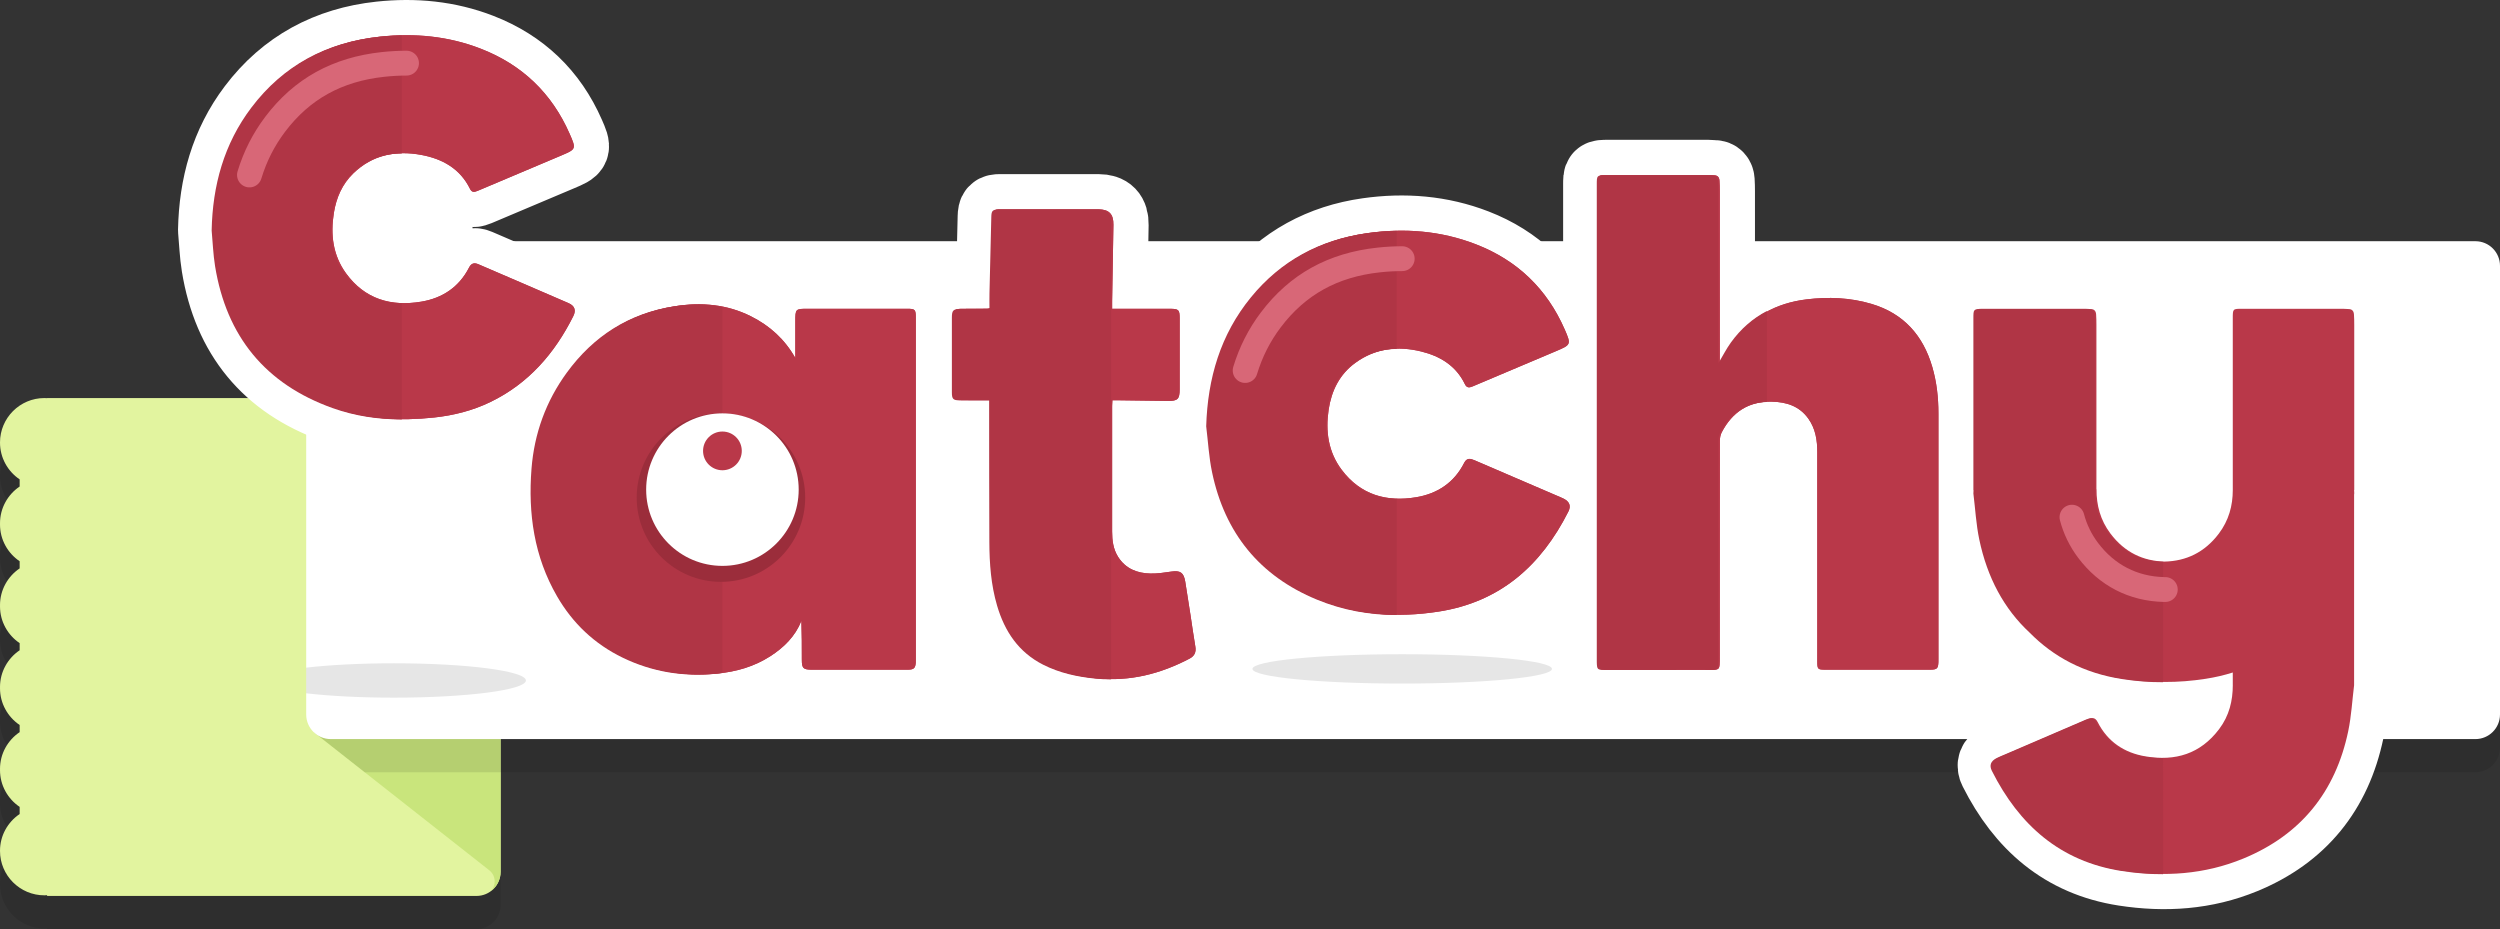 <?xml version="1.0" encoding="utf-8"?>
<!-- Generator: Adobe Illustrator 15.0.0, SVG Export Plug-In . SVG Version: 6.00 Build 0)  -->
<!DOCTYPE svg PUBLIC "-//W3C//DTD SVG 1.1//EN" "http://www.w3.org/Graphics/SVG/1.1/DTD/svg11.dtd">
<svg version="1.1" id="Layer_1" xmlns="http://www.w3.org/2000/svg" xmlns:xlink="http://www.w3.org/1999/xlink" x="0px" y="0px"
	 width="489.605px" height="181.954px" viewBox="0 0 489.605 181.954" enable-background="new 0 0 489.605 181.954"
	 xml:space="preserve">
<rect x="0" y="0" width="489.605" height="181.954" fill="#333333" stroke="none"/>
<path opacity="0.1" d="M9.226,84.446v0.026c-0.172-0.013-0.345-0.026-0.52-0.026C3.898,84.446,0,88.345,0,93.152
	c0,3.008,1.529,5.655,3.849,7.219v1.398C1.529,103.334,0,105.98,0,108.988c0,0.034,0.006,0.066,0.006,0.1S0,109.153,0,109.188
	c0,3.008,1.529,5.655,3.849,7.219v1.398C1.529,119.368,0,122.016,0,125.023c0,0.034,0.006,0.066,0.006,0.099
	c0,0.034-0.006,0.066-0.006,0.1c0,3.009,1.529,5.656,3.849,7.22v1.398C1.529,135.403,0,138.051,0,141.059
	c0,0.034,0.006,0.066,0.006,0.099c0,0.034-0.006,0.066-0.006,0.1c0,3.009,1.529,5.655,3.849,7.22v1.398
	C1.529,151.438,0,154.086,0,157.094c0,0.034,0.006,0.065,0.006,0.099c0,0.034-0.006,0.066-0.006,0.1c0,3.009,1.529,5.655,3.849,7.22
	v1.397C1.529,167.474,0,170.12,0,173.129c0,4.808,3.898,8.706,8.706,8.706c0.175,0,0.348-0.014,0.52-0.026v0.145H93.31
	c2.615,0,4.734-2.119,4.734-4.733V89.424c0-2.749-2.228-4.978-4.977-4.978H9.226z"/>
<path fill="#E2F49F" d="M9.226,77.956v0.026c-0.172-0.013-0.345-0.026-0.52-0.026C3.898,77.956,0,81.854,0,86.662
	c0,3.008,1.529,5.655,3.849,7.219v1.398C1.529,96.843,0,99.49,0,102.498c0,0.034,0.006,0.065,0.006,0.099
	c0,0.034-0.006,0.066-0.006,0.101c0,3.008,1.529,5.654,3.849,7.219v1.397C1.529,112.878,0,115.525,0,118.533
	c0,0.034,0.006,0.065,0.006,0.099c0,0.034-0.006,0.066-0.006,0.1c0,3.009,1.529,5.655,3.849,7.22v1.397
	C1.529,128.913,0,131.56,0,134.568c0,0.033,0.006,0.065,0.006,0.099c0,0.034-0.006,0.066-0.006,0.099
	c0,3.01,1.529,5.656,3.849,7.221v1.397C1.529,144.948,0,147.595,0,150.603c0,0.034,0.006,0.066,0.006,0.1
	c0,0.034-0.006,0.065-0.006,0.099c0,3.009,1.529,5.656,3.849,7.22v1.398C1.529,160.983,0,163.63,0,166.638
	c0,4.809,3.898,8.706,8.706,8.706c0.175,0,0.348-0.013,0.52-0.025v0.145H93.31c2.615,0,4.734-2.12,4.734-4.734V82.933
	c0-2.749-2.228-4.977-4.977-4.977H9.226z"/>
<path fill="#C9E57C" d="M93.067,77.956H61.563v65.528l34.353,27.027c1.275,1.119,1.2,2.872,0.279,3.964
	c1.123-0.864,1.849-2.22,1.849-3.747V82.933C98.044,80.184,95.816,77.956,93.067,77.956"/>
<path opacity="0.1" d="M484.787,53.729H98.044v97.507h386.742c2.661,0,4.818-2.157,4.818-4.819V58.548
	C489.605,55.886,487.448,53.729,484.787,53.729"/>
<path opacity="0.1" d="M98.044,151.236V85.367c0-2.749-2.228-4.977-4.977-4.977H61.563v63.094l9.853,7.752H98.044z"/>
<path fill="#FFFFFF" d="M484.787,144.745H64.785c-2.661,0-4.818-2.156-4.818-4.818V52.058c0-2.662,2.157-4.819,4.818-4.819h420.002
	c2.661,0,4.818,2.157,4.818,4.819v87.869C489.605,142.589,487.448,144.745,484.787,144.745"/>
<path fill="#FFFFFF" d="M177.645,60.472c-6.451-0.002-12.903,0-19.355,0c-2.532,0-2.532,0-2.532,2.525c0,2.372,0,4.744,0,7.115
	c-2.089-3.698-5.021-6.327-8.696-8.168c-4.717-2.364-9.7-2.781-14.845-1.977c-8.798,1.376-15.709,5.842-20.909,12.964
	c-4.083,5.591-6.372,11.901-6.914,18.815c-0.689,8.792,0.511,17.217,4.995,24.974c3.066,5.303,7.335,9.351,12.853,12.029
	c5.766,2.798,11.88,3.77,18.23,3.163c3.697-0.354,7.224-1.357,10.386-3.397c2.67-1.722,4.87-3.87,6.086-6.921
	c0.086,2.555,0.085,5.078,0.086,7.6c0.002,1.692,0.27,1.956,1.997,1.956c4.562,0.002,9.124,0.001,13.686,0.001
	c1.727,0,3.454,0.009,5.181-0.004c1.07-0.007,1.387-0.322,1.449-1.388c0.015-0.26,0.009-0.522,0.009-0.782
	c0-22.255,0-44.511,0-66.766C179.352,60.605,179.225,60.473,177.645,60.472 M144.83,110.48c-8.333,1.877-16.903-3.714-17.339-13.136
	c-0.181-3.919,0.577-7.601,3.039-10.745c2.881-3.678,6.819-5.182,11.396-5.118c8.203,0.115,13.746,6.017,13.787,14.62
	C155.748,103.397,151.618,108.952,144.83,110.48 M111.334,59.362c-5.875-2.555-11.767-5.071-17.649-7.611
	c-0.842-0.364-1.399-0.181-1.828,0.656c-1.958,3.823-5.206,5.972-9.331,6.669c-5.937,1.002-11.088-0.497-14.76-5.547
	c-2.575-3.543-3.06-7.605-2.38-11.838c0.475-2.963,1.629-5.634,3.816-7.745c3.758-3.629,8.335-4.528,13.298-3.608
	c4.135,0.765,7.597,2.676,9.551,6.653c0.377,0.767,0.894,0.636,1.54,0.361c5.417-2.303,10.845-4.58,16.266-6.872
	c2.98-1.261,3.014-1.284,1.707-4.267c-3.493-7.97-9.323-13.54-17.427-16.683C87.786,7.066,81.17,6.453,74.447,7.174
	c-10.245,1.1-18.686,5.601-24.931,13.874c-5.353,7.091-7.584,15.236-7.762,24.048c0.215,2.331,0.294,4.685,0.669,6.99
	c2.235,13.741,9.861,23.09,23.006,27.784c6.341,2.265,12.923,2.614,19.569,1.9c3.838-0.412,7.558-1.349,11.051-3.042
	c7.468-3.619,12.581-9.523,16.232-16.826C112.853,60.757,112.551,59.891,111.334,59.362 M233.14,120.362
	c-0.332-2.154-0.661-4.31-1.017-6.461c-0.297-1.79-0.989-2.225-2.75-1.96c-1.348,0.203-2.718,0.406-4.074,0.378
	c-2.598-0.052-4.854-0.948-6.319-3.251c-0.961-1.509-1.175-3.22-1.175-4.968c-0.002-8.211-0.002-16.422,0.001-24.632
	c0-0.345,0.033-0.69,0.053-1.086c0.307,0,0.531-0.003,0.753,0c3.354,0.047,6.708,0.105,10.062,0.138
	c1.986,0.019,2.354-0.349,2.357-2.316c0.007-4.594,0.002-9.188,0.002-13.782c0-1.769-0.168-1.946-1.944-1.949
	c-3.356-0.007-6.712-0.002-10.068-0.002c-0.376-0.001-0.752,0-1.215,0c0-0.609-0.007-1.06,0.001-1.51
	c0.084-4.981,0.184-9.962,0.251-14.943c0.029-2.095-0.856-3.018-2.931-3.025c-6.419-0.02-12.838-0.012-19.256-0.004
	c-1.187,0.002-1.401,0.233-1.431,1.445c-0.123,4.98-0.245,9.96-0.358,14.94c-0.023,0.999-0.003,1.999-0.003,2.95
	c-0.286,0.079-0.379,0.127-0.472,0.127c-1.727,0.01-3.453,0.013-5.18,0.02c-1.456,0.005-1.705,0.232-1.708,1.697
	c-0.011,4.887-0.01,9.775,0,14.662c0.003,1.287,0.259,1.522,1.567,1.528c1.856,0.008,3.712,0.002,5.729,0.002
	c0,0.466-0.001,0.816,0,1.167c0.011,8.862,0.002,17.725,0.041,26.587c0.019,4.207,0.32,8.389,1.522,12.462
	c1.492,5.056,4.214,9.126,9.041,11.565c3.185,1.609,6.589,2.342,10.118,2.704c6.509,0.67,12.525-0.868,18.241-3.868
	c0.943-0.495,1.315-1.25,1.125-2.344C233.743,124.551,233.461,122.453,233.14,120.362 M366.472,59.503
	c-4.16-1.229-8.404-1.392-12.674-0.873c-6.015,0.731-10.938,3.445-14.513,8.399c-0.9,1.248-1.599,2.641-2.478,4.114v-1.162
	c0-10.851,0.001-21.701-0.003-32.552c0-0.684-0.01-1.369-0.056-2.051c-0.041-0.626-0.338-1.041-1.037-1.049
	c-0.356-0.003-0.714-0.054-1.07-0.054c-6.582-0.004-13.164-0.003-19.746-0.002c-1.876,0-1.877,0.002-1.877,1.857
	c0,30.955,0,61.911,0,92.866c0,0.228-0.006,0.457,0.002,0.684c0.042,1.384,0.127,1.469,1.54,1.47
	c6.517,0.002,13.033,0.011,19.551-0.004c2.781-0.006,2.69,0.416,2.692-2.688c0.009-14.044-0.001-28.088,0.02-42.132
	c0.001-0.56,0.114-1.179,0.37-1.667c2.065-3.951,5.274-6.088,9.816-5.992c2.86,0.06,5.39,0.863,7.144,3.324
	c1.411,1.977,1.748,4.236,1.748,6.585c0.002,13.652,0.001,27.306,0.002,40.959c0,1.535,0.076,1.614,1.589,1.615
	c5.963,0.003,11.926,0.001,17.889,0.001c0.912,0,1.825,0.008,2.737-0.002c1.23-0.012,1.46-0.244,1.504-1.495
	c0.007-0.194,0.003-0.391,0.003-0.586c0.001-16.031,0-32.062,0.001-48.095c0-3.075-0.332-6.109-1.191-9.069
	C376.623,65.675,372.808,61.375,366.472,59.503 M306.25,97.671c-0.52-0.267-1.069-0.476-1.606-0.707
	c-5.288-2.273-10.578-4.543-15.863-6.823c-0.827-0.356-1.521-0.503-2.034,0.511c-1.956,3.871-5.237,6.031-9.396,6.729
	c-5.815,0.975-10.893-0.472-14.574-5.352c-2.643-3.503-3.203-7.56-2.571-11.795c0.552-3.705,2.125-6.904,5.22-9.166
	c3.926-2.87,8.338-3.362,12.93-2.228c3.693,0.913,6.796,2.79,8.531,6.392c0.357,0.74,0.836,0.733,1.517,0.444
	c5.444-2.319,10.901-4.609,16.353-6.915c2.91-1.231,2.961-1.301,1.692-4.209c-3.48-7.977-9.297-13.569-17.4-16.709
	c-6.861-2.658-13.997-3.214-21.235-2.187c-9.067,1.286-16.668,5.376-22.498,12.491c-6.007,7.331-8.506,15.907-8.789,25.299
	c0.37,2.998,0.532,6.04,1.148,8.986c2.484,11.877,9.277,20.316,20.554,24.958c7.576,3.119,15.47,3.632,23.502,2.387
	c12.061-1.868,20.093-9.01,25.432-19.609C307.712,99.074,307.37,98.244,306.25,97.671 M461.17,95.946h0.03
	c0-24.323,0-28.32-0.001-32.319c0-0.684-0.01-1.369-0.056-2.051c-0.041-0.626-0.339-1.041-1.037-1.048
	c-0.357-0.004-0.714-0.055-1.071-0.055c-6.582-0.003-13.164-0.003-19.746-0.002c-1.876,0-1.877,0.002-1.877,1.857v33.674
	c-0.004,3.035-0.784,5.92-2.729,8.497c-2.807,3.72-6.448,5.386-10.613,5.482c-4.164-0.097-7.806-1.763-10.613-5.482
	c-1.985-2.631-2.759-5.583-2.729-8.688h-0.023c0-24.2,0-28.193-0.001-32.184c0-0.684-0.01-1.369-0.056-2.051
	c-0.041-0.626-0.338-1.041-1.037-1.048c-0.357-0.004-0.714-0.055-1.071-0.055c-6.582-0.003-13.164-0.003-19.746-0.002
	c-1.876,0-1.877,0.002-1.877,1.857v33.619h0.03c-0.011,0.22-0.023,0.438-0.03,0.659c0.371,2.997,0.533,6.039,1.149,8.985
	c1.562,7.476,4.836,13.589,9.857,18.251c4.694,4.762,10.611,7.938,18.072,9.095c2.706,0.419,5.395,0.633,8.063,0.621
	c2.668,0.012,5.356-0.202,8.062-0.621c1.858-0.288,3.619-0.702,5.291-1.233v2.432h0.007c-0.002,3.089-0.691,6.025-2.672,8.65
	c-3.682,4.879-8.588,6.325-14.402,5.351c-4.159-0.697-7.44-2.857-9.396-6.728c-0.512-1.015-1.207-0.868-2.033-0.512
	c-5.285,2.281-10.576,4.55-15.864,6.824c-0.536,0.231-1.087,0.44-1.606,0.706c-1.118,0.573-1.462,1.403-0.91,2.498
	c5.338,10.599,13.371,17.741,25.432,19.61c8.032,1.244,15.927,0.731,23.502-2.388c11.277-4.643,18.069-13.082,20.554-24.959
	c0.616-2.945,0.777-5.987,1.148-8.984c-0.001-0.023-0.002-0.046-0.003-0.069h0.003V96.862c0.01-0.086,0.02-0.172,0.03-0.257
	c-0.007-0.217-0.02-0.432-0.03-0.647V95.946z"/>
<path fill="none" stroke="#FFFFFF" stroke-width="13.782" stroke-linecap="round" stroke-linejoin="round" stroke-miterlimit="10" d="
	M177.645,60.472c-6.451-0.002-12.903,0-19.355,0c-2.532,0-2.532,0-2.532,2.525c0,2.372,0,4.744,0,7.115
	c-2.089-3.698-5.021-6.327-8.696-8.168c-4.717-2.364-9.7-2.781-14.845-1.977c-8.798,1.376-15.709,5.842-20.909,12.964
	c-4.083,5.591-6.372,11.901-6.914,18.815c-0.689,8.792,0.511,17.217,4.995,24.974c3.066,5.303,7.335,9.351,12.853,12.029
	c5.766,2.798,11.88,3.77,18.23,3.163c3.697-0.354,7.224-1.357,10.386-3.397c2.67-1.722,4.87-3.87,6.086-6.921
	c0.086,2.555,0.085,5.078,0.086,7.6c0.002,1.692,0.27,1.956,1.997,1.956c4.562,0.002,9.124,0.001,13.686,0.001
	c1.727,0,3.454,0.009,5.181-0.004c1.07-0.007,1.387-0.322,1.449-1.388c0.015-0.26,0.009-0.522,0.009-0.782
	c0-22.255,0-44.511,0-66.766C179.352,60.605,179.225,60.473,177.645,60.472z M144.83,110.48
	c-8.333,1.877-16.903-3.714-17.339-13.136c-0.181-3.919,0.577-7.601,3.039-10.745c2.881-3.678,6.819-5.182,11.396-5.118
	c8.203,0.115,13.746,6.017,13.787,14.62C155.748,103.397,151.618,108.952,144.83,110.48z M111.334,59.362
	c-5.875-2.555-11.767-5.071-17.649-7.611c-0.842-0.364-1.399-0.181-1.828,0.656c-1.958,3.823-5.206,5.972-9.331,6.669
	c-5.937,1.002-11.088-0.497-14.76-5.547c-2.575-3.543-3.06-7.605-2.38-11.838c0.475-2.963,1.629-5.634,3.816-7.745
	c3.758-3.629,8.335-4.528,13.298-3.608c4.135,0.765,7.597,2.676,9.551,6.653c0.377,0.767,0.894,0.636,1.54,0.361
	c5.417-2.303,10.845-4.58,16.266-6.872c2.98-1.261,3.014-1.284,1.707-4.267c-3.493-7.97-9.323-13.54-17.427-16.683
	C87.786,7.066,81.17,6.453,74.447,7.174c-10.245,1.1-18.686,5.601-24.931,13.874c-5.353,7.091-7.584,15.236-7.762,24.048
	c0.215,2.331,0.294,4.685,0.669,6.99c2.235,13.741,9.861,23.09,23.006,27.784c6.341,2.265,12.923,2.614,19.569,1.9
	c3.838-0.412,7.558-1.349,11.051-3.042c7.468-3.619,12.581-9.523,16.232-16.826C112.853,60.757,112.551,59.891,111.334,59.362z
	 M233.14,120.362c-0.332-2.154-0.661-4.31-1.017-6.461c-0.297-1.79-0.989-2.225-2.75-1.96c-1.348,0.203-2.718,0.406-4.074,0.378
	c-2.598-0.052-4.854-0.948-6.319-3.251c-0.961-1.509-1.175-3.22-1.175-4.968c-0.002-8.211-0.002-16.422,0.001-24.632
	c0-0.345,0.033-0.69,0.053-1.086c0.307,0,0.531-0.003,0.753,0c3.354,0.047,6.708,0.105,10.062,0.138
	c1.986,0.019,2.354-0.349,2.357-2.316c0.007-4.594,0.002-9.188,0.002-13.782c0-1.769-0.168-1.946-1.944-1.949
	c-3.356-0.007-6.712-0.002-10.068-0.002c-0.376-0.001-0.752,0-1.215,0c0-0.609-0.007-1.06,0.001-1.51
	c0.084-4.981,0.184-9.962,0.251-14.943c0.029-2.095-0.856-3.018-2.931-3.025c-6.419-0.02-12.838-0.012-19.256-0.004
	c-1.187,0.002-1.401,0.233-1.431,1.445c-0.123,4.98-0.245,9.96-0.358,14.94c-0.023,0.999-0.003,1.999-0.003,2.95
	c-0.286,0.079-0.379,0.127-0.472,0.127c-1.727,0.01-3.453,0.013-5.18,0.02c-1.456,0.005-1.705,0.232-1.708,1.697
	c-0.011,4.887-0.01,9.775,0,14.662c0.003,1.287,0.259,1.522,1.567,1.528c1.856,0.008,3.712,0.002,5.729,0.002
	c0,0.466-0.001,0.816,0,1.167c0.011,8.862,0.002,17.725,0.041,26.587c0.019,4.207,0.32,8.389,1.522,12.462
	c1.492,5.056,4.214,9.126,9.041,11.565c3.185,1.609,6.589,2.342,10.118,2.704c6.509,0.67,12.525-0.868,18.241-3.868
	c0.943-0.495,1.315-1.25,1.125-2.344C233.743,124.551,233.461,122.453,233.14,120.362z M366.472,59.503
	c-4.16-1.229-8.404-1.392-12.674-0.873c-6.015,0.731-10.938,3.445-14.513,8.399c-0.9,1.248-1.599,2.641-2.478,4.114v-1.162
	c0-10.851,0.001-21.701-0.003-32.552c0-0.684-0.01-1.369-0.056-2.051c-0.041-0.626-0.338-1.041-1.037-1.049
	c-0.356-0.003-0.714-0.054-1.07-0.054c-6.582-0.004-13.164-0.003-19.746-0.002c-1.876,0-1.877,0.002-1.877,1.857
	c0,30.955,0,61.911,0,92.866c0,0.228-0.006,0.457,0.002,0.684c0.042,1.384,0.127,1.469,1.54,1.47
	c6.517,0.002,13.033,0.011,19.551-0.004c2.781-0.006,2.69,0.416,2.692-2.688c0.009-14.044-0.001-28.088,0.02-42.132
	c0.001-0.56,0.114-1.179,0.37-1.667c2.065-3.951,5.274-6.088,9.816-5.992c2.86,0.06,5.39,0.863,7.144,3.324
	c1.411,1.977,1.748,4.236,1.748,6.585c0.002,13.652,0.001,27.306,0.002,40.959c0,1.535,0.076,1.614,1.589,1.615
	c5.963,0.003,11.926,0.001,17.889,0.001c0.912,0,1.825,0.008,2.737-0.002c1.23-0.012,1.46-0.244,1.504-1.495
	c0.007-0.194,0.003-0.391,0.003-0.586c0.001-16.031,0-32.062,0.001-48.095c0-3.075-0.332-6.109-1.191-9.069
	C376.623,65.675,372.808,61.375,366.472,59.503z M306.25,97.671c-0.52-0.267-1.069-0.476-1.606-0.707
	c-5.288-2.273-10.578-4.543-15.863-6.823c-0.827-0.356-1.521-0.503-2.034,0.511c-1.956,3.871-5.237,6.031-9.396,6.729
	c-5.815,0.975-10.893-0.472-14.574-5.352c-2.643-3.503-3.203-7.56-2.571-11.795c0.552-3.705,2.125-6.904,5.22-9.166
	c3.926-2.87,8.338-3.362,12.93-2.228c3.693,0.913,6.796,2.79,8.531,6.392c0.357,0.74,0.836,0.733,1.517,0.444
	c5.444-2.319,10.901-4.609,16.353-6.915c2.91-1.231,2.961-1.301,1.692-4.209c-3.48-7.977-9.297-13.569-17.4-16.709
	c-6.861-2.658-13.997-3.214-21.235-2.187c-9.067,1.286-16.668,5.376-22.498,12.491c-6.007,7.331-8.506,15.907-8.789,25.299
	c0.37,2.998,0.532,6.04,1.148,8.986c2.484,11.877,9.277,20.316,20.554,24.958c7.576,3.119,15.47,3.632,23.502,2.387
	c12.061-1.868,20.093-9.01,25.432-19.609C307.712,99.074,307.37,98.244,306.25,97.671z M461.17,95.946h0.03
	c0-24.323,0-28.32-0.001-32.319c0-0.684-0.01-1.369-0.056-2.051c-0.041-0.626-0.339-1.041-1.037-1.048
	c-0.357-0.004-0.714-0.055-1.071-0.055c-6.582-0.003-13.164-0.003-19.746-0.002c-1.876,0-1.877,0.002-1.877,1.857v33.674
	c-0.004,3.035-0.784,5.92-2.729,8.497c-2.807,3.72-6.448,5.386-10.613,5.482c-4.164-0.097-7.806-1.763-10.613-5.482
	c-1.985-2.631-2.759-5.583-2.729-8.688h-0.023c0-24.2,0-28.193-0.001-32.184c0-0.684-0.01-1.369-0.056-2.051
	c-0.041-0.626-0.338-1.041-1.037-1.048c-0.357-0.004-0.714-0.055-1.071-0.055c-6.582-0.003-13.164-0.003-19.746-0.002
	c-1.876,0-1.877,0.002-1.877,1.857v33.619h0.03c-0.011,0.22-0.023,0.438-0.03,0.659c0.371,2.997,0.533,6.039,1.149,8.985
	c1.562,7.476,4.836,13.589,9.857,18.251c4.694,4.762,10.611,7.938,18.072,9.095c2.706,0.419,5.395,0.633,8.063,0.621
	c2.668,0.012,5.356-0.202,8.062-0.621c1.858-0.288,3.619-0.702,5.291-1.233v2.432h0.007c-0.002,3.089-0.691,6.025-2.672,8.65
	c-3.682,4.879-8.588,6.325-14.402,5.351c-4.159-0.697-7.44-2.857-9.396-6.728c-0.512-1.015-1.207-0.868-2.033-0.512
	c-5.285,2.281-10.576,4.55-15.864,6.824c-0.536,0.231-1.087,0.44-1.606,0.706c-1.118,0.573-1.462,1.403-0.91,2.498
	c5.338,10.599,13.371,17.741,25.432,19.61c8.032,1.244,15.927,0.731,23.502-2.388c11.277-4.643,18.069-13.082,20.554-24.959
	c0.616-2.945,0.777-5.987,1.148-8.984c-0.001-0.023-0.002-0.046-0.003-0.069h0.003V96.862c0.01-0.086,0.02-0.172,0.03-0.257
	c-0.007-0.217-0.02-0.432-0.03-0.647V95.946z"/>
<path fill="#B93849" d="M41.753,45.096c0.178-8.811,2.409-16.957,7.762-24.048c6.246-8.273,14.686-12.774,24.932-13.874
	c6.724-0.721,13.339-0.108,19.69,2.356c8.105,3.143,13.934,8.713,17.427,16.683c1.308,2.983,1.274,3.006-1.707,4.267
	c-5.421,2.292-10.849,4.569-16.266,6.873c-0.646,0.274-1.162,0.405-1.539-0.362c-1.955-3.977-5.416-5.887-9.551-6.653
	c-4.964-0.92-9.54-0.021-13.299,3.608c-2.187,2.111-3.34,4.783-3.816,7.745c-0.679,4.233-0.195,8.295,2.381,11.838
	c3.671,5.05,8.822,6.55,14.759,5.547c4.125-0.697,7.373-2.846,9.332-6.669c0.428-0.837,0.986-1.02,1.827-0.656
	c5.882,2.54,11.775,5.056,17.65,7.612c1.215,0.528,1.518,1.395,0.945,2.54c-3.651,7.303-8.764,13.207-16.232,16.826
	c-3.493,1.693-7.212,2.63-11.051,3.042c-6.645,0.714-13.227,0.364-19.568-1.901c-13.145-4.693-20.772-14.042-23.006-27.784
	C42.048,49.781,41.969,47.427,41.753,45.096"/>
<path fill="#B93849" d="M41.753,45.096c0.178-8.811,2.409-16.957,7.762-24.048c6.246-8.273,14.686-12.774,24.932-13.874
	c6.724-0.721,13.339-0.108,19.69,2.356c8.105,3.143,13.934,8.713,17.427,16.683c1.308,2.983,1.274,3.006-1.707,4.267
	c-5.421,2.292-10.849,4.569-16.266,6.873c-0.646,0.274-1.162,0.405-1.539-0.362c-1.955-3.977-5.416-5.887-9.551-6.653
	c-4.964-0.92-9.54-0.021-13.299,3.608c-2.187,2.111-3.34,4.783-3.816,7.745c-0.679,4.233-0.195,8.295,2.381,11.838
	c3.671,5.05,8.822,6.55,14.759,5.547c4.125-0.697,7.373-2.846,9.332-6.669c0.428-0.837,0.986-1.02,1.827-0.656
	c5.882,2.54,11.775,5.056,17.65,7.612c1.215,0.528,1.518,1.395,0.945,2.54c-3.651,7.303-8.764,13.207-16.232,16.826
	c-3.493,1.693-7.212,2.63-11.051,3.042c-6.645,0.714-13.227,0.364-19.568-1.901c-13.145-4.693-20.772-14.042-23.006-27.784
	C42.048,49.781,41.969,47.427,41.753,45.096"/>
<path opacity="0.1" d="M77.157,129.901c-6.602,0-12.623,0.323-17.19,0.854v5.023c4.567,0.531,10.588,0.854,17.19,0.854
	c14.271,0,25.839-1.507,25.839-3.366C102.996,131.409,91.428,129.901,77.157,129.901"/>
<path fill="#B03545" d="M78.686,59.409c-4.443-0.052-8.301-1.816-11.221-5.833c-2.576-3.543-3.06-7.604-2.381-11.838
	c0.476-2.962,1.629-5.634,3.816-7.745c2.853-2.754,6.179-3.933,9.786-3.94V6.947c-1.507,0.021-3.021,0.111-4.541,0.275
	c-10.245,1.099-18.686,5.6-24.932,13.873c-5.353,7.091-7.584,15.237-7.762,24.048c0.216,2.331,0.295,4.685,0.67,6.99
	c2.234,13.741,9.861,23.09,23.006,27.785c4.422,1.579,8.962,2.225,13.559,2.229V59.409z"/>
<path fill="#B93849" d="M336.808,71.143c0.879-1.473,1.577-2.866,2.478-4.114c3.574-4.954,8.498-7.668,14.513-8.399
	c4.269-0.519,8.513-0.356,12.674,0.873c6.335,1.871,10.15,6.172,11.962,12.401c0.86,2.96,1.191,5.993,1.191,9.068
	c0,16.031,0,32.063,0,48.096c0,0.194,0.004,0.391-0.003,0.586c-0.044,1.25-0.273,1.482-1.504,1.495
	c-0.912,0.008-1.825,0.002-2.737,0.002c-5.963,0-11.926,0.001-17.889-0.002c-1.513,0-1.589-0.079-1.589-1.615
	c-0.001-13.653,0-27.306-0.002-40.96c0-2.347-0.338-4.607-1.748-6.584c-1.755-2.46-4.283-3.264-7.145-3.324
	c-4.541-0.096-7.75,2.041-9.815,5.992c-0.256,0.489-0.37,1.107-0.37,1.667c-0.02,14.044-0.012,28.088-0.02,42.132
	c-0.002,3.104,0.089,2.683-2.692,2.689c-6.517,0.014-13.034,0.006-19.551,0.004c-1.413-0.001-1.498-0.086-1.54-1.471
	c-0.007-0.228-0.002-0.456-0.002-0.684c0-30.956,0-61.911,0-92.867c0-1.854,0-1.856,1.876-1.857
	c6.583-0.001,13.165-0.001,19.747,0.002c0.356,0.001,0.713,0.051,1.07,0.055c0.699,0.007,0.995,0.422,1.037,1.049
	c0.046,0.682,0.057,1.367,0.057,2.051c0.003,10.85,0.002,21.701,0.002,32.552V71.143z"/>
<path fill="#B93849" d="M336.808,71.143c0.879-1.473,1.577-2.866,2.478-4.114c3.574-4.954,8.498-7.668,14.513-8.399
	c4.269-0.519,8.513-0.356,12.674,0.873c6.335,1.871,10.15,6.172,11.962,12.401c0.86,2.96,1.191,5.993,1.191,9.068
	c0,16.031,0,32.063,0,48.096c0,0.194,0.004,0.391-0.003,0.586c-0.044,1.25-0.273,1.482-1.504,1.495
	c-0.912,0.008-1.825,0.002-2.737,0.002c-5.963,0-11.926,0.001-17.889-0.002c-1.513,0-1.589-0.079-1.589-1.615
	c-0.001-13.653,0-27.306-0.002-40.96c0-2.347-0.338-4.607-1.748-6.584c-1.755-2.46-4.283-3.264-7.145-3.324
	c-4.541-0.096-7.75,2.041-9.815,5.992c-0.256,0.489-0.37,1.107-0.37,1.667c-0.02,14.044-0.012,28.088-0.02,42.132
	c-0.002,3.104,0.089,2.683-2.692,2.689c-6.517,0.014-13.034,0.006-19.551,0.004c-1.413-0.001-1.498-0.086-1.54-1.471
	c-0.007-0.228-0.002-0.456-0.002-0.684c0-30.956,0-61.911,0-92.867c0-1.854,0-1.856,1.876-1.857
	c6.583-0.001,13.165-0.001,19.747,0.002c0.356,0.001,0.713,0.051,1.07,0.055c0.699,0.007,0.995,0.422,1.037,1.049
	c0.046,0.682,0.057,1.367,0.057,2.051c0.003,10.85,0.002,21.701,0.002,32.552V71.143z"/>
<path fill="#B03545" d="M346.02,60.92c-2.72,1.412-5.081,3.447-7.036,6.156c-0.9,1.248-1.599,2.641-2.478,4.114v-1.162
	c0-10.851,0.001-21.702-0.003-32.552c0-0.684-0.011-1.369-0.056-2.051c-0.042-0.626-0.338-1.041-1.037-1.049
	c-0.357-0.004-0.714-0.054-1.07-0.054c-6.582-0.004-13.164-0.003-19.747-0.003c-1.876,0.001-1.876,0.003-1.876,1.858
	c0,30.955,0,61.911,0,92.866c0,0.228-0.005,0.456,0.002,0.684c0.042,1.384,0.127,1.469,1.54,1.47
	c6.517,0.002,13.033,0.011,19.551-0.004c2.781-0.006,2.69,0.416,2.691-2.688c0.009-14.044,0-28.088,0.021-42.133
	c0-0.559,0.114-1.178,0.37-1.667c1.959-3.747,4.95-5.858,9.128-5.985V60.92z"/>
<path fill="#B93849" d="M194.014,78.361c-2.017,0-3.873,0.006-5.729-0.002c-1.307-0.006-1.564-0.241-1.567-1.528
	c-0.01-4.887-0.01-9.775,0-14.662c0.003-1.465,0.252-1.692,1.708-1.697c1.727-0.007,3.454-0.01,5.18-0.02
	c0.094,0,0.187-0.048,0.472-0.128c0-0.95-0.019-1.95,0.003-2.95c0.113-4.979,0.236-9.959,0.359-14.939
	c0.03-1.212,0.243-1.444,1.43-1.445c6.419-0.008,12.838-0.016,19.256,0.004c2.075,0.007,2.96,0.93,2.931,3.025
	c-0.067,4.981-0.166,9.962-0.251,14.943c-0.007,0.45-0.001,0.901-0.001,1.509h1.215c3.356,0.001,6.712-0.004,10.068,0.003
	c1.776,0.003,1.944,0.18,1.944,1.949c0,4.594,0.005,9.188-0.002,13.782c-0.003,1.967-0.371,2.335-2.357,2.316
	c-3.354-0.033-6.707-0.091-10.061-0.138c-0.223-0.003-0.446,0-0.754,0c-0.02,0.396-0.052,0.741-0.052,1.086
	c-0.003,8.21-0.003,16.421-0.002,24.632c0,1.748,0.214,3.459,1.175,4.968c1.465,2.303,3.721,3.199,6.32,3.251
	c1.355,0.028,2.726-0.175,4.074-0.378c1.76-0.265,2.452,0.17,2.749,1.96c0.357,2.151,0.685,4.307,1.017,6.461
	c0.323,2.091,0.603,4.188,0.964,6.271c0.189,1.094-0.182,1.849-1.126,2.344c-5.716,3-11.732,4.538-18.241,3.868
	c-3.529-0.362-6.933-1.095-10.118-2.705c-4.826-2.438-7.549-6.509-9.041-11.564c-1.202-4.073-1.503-8.255-1.521-12.463
	c-0.04-8.861-0.031-17.724-0.042-26.586C194.014,79.177,194.014,78.827,194.014,78.361"/>
<path fill="#B93849" d="M194.014,78.361c-2.017,0-3.873,0.006-5.729-0.002c-1.307-0.006-1.564-0.241-1.567-1.528
	c-0.01-4.887-0.01-9.775,0-14.662c0.003-1.465,0.252-1.692,1.708-1.697c1.727-0.007,3.454-0.01,5.18-0.02
	c0.094,0,0.187-0.048,0.472-0.128c0-0.95-0.019-1.95,0.003-2.95c0.113-4.979,0.236-9.959,0.359-14.939
	c0.03-1.212,0.243-1.444,1.43-1.445c6.419-0.008,12.838-0.016,19.256,0.004c2.075,0.007,2.96,0.93,2.931,3.025
	c-0.067,4.981-0.166,9.962-0.251,14.943c-0.007,0.45-0.001,0.901-0.001,1.509h1.215c3.356,0.001,6.712-0.004,10.068,0.003
	c1.776,0.003,1.944,0.18,1.944,1.949c0,4.594,0.005,9.188-0.002,13.782c-0.003,1.967-0.371,2.335-2.357,2.316
	c-3.354-0.033-6.707-0.091-10.061-0.138c-0.223-0.003-0.446,0-0.754,0c-0.02,0.396-0.052,0.741-0.052,1.086
	c-0.003,8.21-0.003,16.421-0.002,24.632c0,1.748,0.214,3.459,1.175,4.968c1.465,2.303,3.721,3.199,6.32,3.251
	c1.355,0.028,2.726-0.175,4.074-0.378c1.76-0.265,2.452,0.17,2.749,1.96c0.357,2.151,0.685,4.307,1.017,6.461
	c0.323,2.091,0.603,4.188,0.964,6.271c0.189,1.094-0.182,1.849-1.126,2.344c-5.716,3-11.732,4.538-18.241,3.868
	c-3.529-0.362-6.933-1.095-10.118-2.705c-4.826-2.438-7.549-6.509-9.041-11.564c-1.202-4.073-1.503-8.255-1.521-12.463
	c-0.04-8.861-0.031-17.724-0.042-26.586C194.014,79.177,194.014,78.827,194.014,78.361"/>
<path fill="#B03545" d="M217.6,105.9c-0.069-0.575-0.098-1.161-0.098-1.752c-0.001-8.211-0.001-16.422,0.002-24.633
	c0-0.345,0.033-0.689,0.053-1.085c0.015,0,0.028,0,0.043,0V60.519h-0.096c0-0.609-0.007-1.059,0.001-1.51
	c0.03-1.801,0.062-3.602,0.095-5.404V42.707c-0.335-1.141-1.221-1.66-2.775-1.665c-6.419-0.021-12.838-0.012-19.257-0.004
	c-1.187,0.001-1.4,0.233-1.43,1.445c-0.123,4.98-0.245,9.959-0.358,14.939c-0.023,1-0.004,2-0.004,2.95
	c-0.285,0.079-0.378,0.127-0.471,0.128c-1.727,0.01-3.454,0.013-5.18,0.019c-1.456,0.006-1.706,0.232-1.709,1.698
	c-0.01,4.887-0.01,9.774,0.001,14.662c0.002,1.286,0.259,1.522,1.567,1.528c1.856,0.008,3.711,0.002,5.729,0.002
	c0,0.465,0,0.816,0,1.167c0.011,8.862,0.002,17.725,0.042,26.587c0.019,4.208,0.319,8.388,1.521,12.462
	c1.491,5.055,4.214,9.126,9.041,11.564c3.184,1.609,6.589,2.343,10.117,2.705c1.069,0.11,2.123,0.154,3.166,0.149V105.9z"/>
<path fill="#B93849" d="M155.758,70.112c0-2.372,0-4.743,0-7.115c0-2.526,0-2.526,2.532-2.526c6.451,0,12.903-0.001,19.355,0.001
	c1.579,0.001,1.706,0.133,1.706,1.739c0.001,22.255,0,44.51,0,66.766c0,0.261,0.007,0.522-0.008,0.781
	c-0.062,1.066-0.379,1.382-1.45,1.389c-1.727,0.013-3.454,0.005-5.181,0.005c-4.561,0-9.123,0.001-13.685-0.001
	c-1.727,0-1.996-0.265-1.997-1.956c-0.001-2.523,0-5.045-0.087-7.601c-1.216,3.051-3.416,5.198-6.085,6.921
	c-3.162,2.04-6.69,3.044-10.386,3.397c-6.351,0.606-12.465-0.365-18.23-3.163c-5.519-2.678-9.788-6.727-12.854-12.029
	c-4.484-7.757-5.683-16.182-4.994-24.974c0.541-6.914,2.83-13.224,6.913-18.816c5.201-7.122,12.112-11.587,20.909-12.963
	c5.146-0.805,10.129-0.387,14.846,1.976C150.736,63.785,153.669,66.414,155.758,70.112 M155.713,96.102
	c-0.041-8.604-5.584-14.505-13.788-14.62c-4.577-0.063-8.515,1.439-11.396,5.118c-2.461,3.145-3.22,6.826-3.038,10.745
	c0.436,9.422,9.005,15.014,17.339,13.137C151.618,108.952,155.748,103.396,155.713,96.102"/>
<path fill="#B93849" d="M155.758,70.112c0-2.372,0-4.743,0-7.115c0-2.526,0-2.526,2.532-2.526c6.451,0,12.903-0.001,19.355,0.001
	c1.579,0.001,1.706,0.133,1.706,1.739c0.001,22.255,0,44.51,0,66.766c0,0.261,0.007,0.522-0.008,0.781
	c-0.062,1.066-0.379,1.382-1.45,1.389c-1.727,0.013-3.454,0.005-5.181,0.005c-4.561,0-9.123,0.001-13.685-0.001
	c-1.727,0-1.996-0.265-1.997-1.956c-0.001-2.523,0-5.045-0.087-7.601c-1.216,3.051-3.416,5.198-6.085,6.921
	c-3.162,2.04-6.69,3.044-10.386,3.397c-6.351,0.606-12.465-0.365-18.23-3.163c-5.519-2.678-9.788-6.727-12.854-12.029
	c-4.484-7.757-5.683-16.182-4.994-24.974c0.541-6.914,2.83-13.224,6.913-18.816c5.201-7.122,12.112-11.587,20.909-12.963
	c5.146-0.805,10.129-0.387,14.846,1.976C150.736,63.785,153.669,66.414,155.758,70.112 M155.713,96.102
	c-0.041-8.604-5.584-14.505-13.788-14.62c-4.577-0.063-8.515,1.439-11.396,5.118c-2.461,3.145-3.22,6.826-3.038,10.745
	c0.436,9.422,9.005,15.014,17.339,13.137C151.618,108.952,155.748,103.396,155.713,96.102"/>
<path fill="#B03545" d="M141.481,110.887c-7.257,0.096-13.909-5.223-14.292-13.494c-0.181-3.92,0.577-7.601,3.039-10.744
	c2.85-3.642,6.737-5.148,11.253-5.117V60.145c-3.106-0.657-6.304-0.641-9.567-0.13c-8.797,1.375-15.708,5.841-20.909,12.963
	c-4.082,5.592-6.371,11.901-6.913,18.816c-0.689,8.791,0.511,17.217,4.995,24.973c3.066,5.305,7.335,9.353,12.853,12.029
	c5.765,2.798,11.88,3.771,18.23,3.164c0.44-0.042,0.877-0.094,1.311-0.155V110.887z"/>
<path fill="#9B2D3B" d="M157.692,97.451c0-9.113-7.387-16.5-16.5-16.5c-9.113,0-16.5,7.387-16.5,16.5s7.387,16.5,16.5,16.5
	C150.305,113.951,157.692,106.564,157.692,97.451"/>
<path fill="#FFFFFF" d="M156.417,95.887c0-8.249-6.687-14.936-14.936-14.936s-14.936,6.687-14.936,14.936
	s6.687,14.937,14.936,14.937S156.417,104.136,156.417,95.887"/>
<path fill="#B93849" d="M145.272,88.304c0-2.094-1.698-3.792-3.792-3.792c-2.094,0-3.791,1.698-3.791,3.792s1.697,3.792,3.791,3.792
	C143.575,92.096,145.272,90.397,145.272,88.304"/>
<path fill="none" stroke="#D86777" stroke-width="4.864" stroke-linecap="round" stroke-linejoin="round" stroke-miterlimit="10" d="
	M48.855,34.266c1.105-3.647,2.776-6.935,5.029-9.92c5.229-6.926,12.146-10.763,21.147-11.728c1.557-0.168,3.099-0.252,4.584-0.252"
	/>
<path fill="#B93849" d="M236.525,83.447c0.283-9.393,2.782-17.97,8.789-25.301c5.83-7.115,13.43-11.204,22.498-12.49
	c7.238-1.027,14.373-0.472,21.235,2.187c8.103,3.14,13.92,8.732,17.401,16.708c1.269,2.909,1.218,2.979-1.693,4.21
	c-5.451,2.305-10.908,4.596-16.354,6.915c-0.679,0.289-1.158,0.296-1.515-0.444c-1.737-3.602-4.839-5.479-8.533-6.392
	c-4.59-1.134-9.003-0.643-12.929,2.227c-3.096,2.262-4.667,5.462-5.221,9.166c-0.631,4.235-0.07,8.292,2.572,11.795
	c3.682,4.88,8.76,6.326,14.573,5.352c4.16-0.696,7.441-2.857,9.397-6.728c0.512-1.016,1.207-0.868,2.032-0.512
	c5.285,2.28,10.576,4.55,15.864,6.823c0.537,0.231,1.087,0.44,1.607,0.706c1.118,0.574,1.461,1.403,0.91,2.498
	c-5.34,10.6-13.371,17.741-25.432,19.61c-8.033,1.245-15.927,0.731-23.503-2.387c-11.276-4.644-18.069-13.082-20.553-24.958
	C237.057,89.486,236.896,86.445,236.525,83.447"/>
<path fill="#B93849" d="M236.525,83.447c0.283-9.393,2.782-17.97,8.789-25.301c5.83-7.115,13.43-11.204,22.498-12.49
	c7.238-1.027,14.373-0.472,21.235,2.187c8.103,3.14,13.92,8.732,17.401,16.708c1.269,2.909,1.218,2.979-1.693,4.21
	c-5.451,2.305-10.908,4.596-16.354,6.915c-0.679,0.289-1.158,0.296-1.515-0.444c-1.737-3.602-4.839-5.479-8.533-6.392
	c-4.59-1.134-9.003-0.643-12.929,2.227c-3.096,2.262-4.667,5.462-5.221,9.166c-0.631,4.235-0.07,8.292,2.572,11.795
	c3.682,4.88,8.76,6.326,14.573,5.352c4.16-0.696,7.441-2.857,9.397-6.728c0.512-1.016,1.207-0.868,2.032-0.512
	c5.285,2.28,10.576,4.55,15.864,6.823c0.537,0.231,1.087,0.44,1.607,0.706c1.118,0.574,1.461,1.403,0.91,2.498
	c-5.34,10.6-13.371,17.741-25.432,19.61c-8.033,1.245-15.927,0.731-23.503-2.387c-11.276-4.644-18.069-13.082-20.553-24.958
	C237.057,89.486,236.896,86.445,236.525,83.447"/>
<path fill="#B03545" d="M273.543,97.706c-4.349-0.056-8.147-1.76-11.067-5.63c-2.644-3.503-3.203-7.56-2.572-11.795
	c0.552-3.705,2.125-6.904,5.22-9.166c2.62-1.916,5.458-2.767,8.42-2.787V45.23c-2.001,0.029-4.013,0.187-6.033,0.473
	c-9.067,1.287-16.668,5.376-22.498,12.491c-6.007,7.331-8.506,15.908-8.789,25.301c0.37,2.998,0.532,6.039,1.148,8.986
	c2.484,11.876,9.276,20.314,20.554,24.958c5.081,2.092,10.305,3.006,15.618,3.01V97.706z"/>
<path fill="none" stroke="#D86777" stroke-width="4.864" stroke-linecap="round" stroke-linejoin="round" stroke-miterlimit="10" d="
	M243.852,72.56c1.105-3.647,2.776-6.935,5.029-9.92c5.229-6.926,12.146-10.763,21.147-11.728c1.557-0.168,3.098-0.252,4.584-0.252"
	/>
<path fill="#B93849" d="M461.031,95.958v-0.011h0.03c-0.001-24.323,0-28.322-0.001-32.32c0-0.684-0.011-1.369-0.057-2.051
	c-0.041-0.626-0.338-1.041-1.037-1.049c-0.356-0.003-0.714-0.054-1.07-0.054c-6.582-0.004-13.164-0.003-19.746-0.002
	c-1.877,0-1.877,0.002-1.877,1.857V95.11v0.837v0.055c-0.004,3.035-0.784,5.92-2.729,8.497c-2.806,3.72-6.448,5.385-10.612,5.483
	c-4.165-0.099-7.807-1.764-10.613-5.483c-1.985-2.631-2.759-5.584-2.73-8.688h-0.022c0-24.201,0-28.193-0.001-32.185
	c0-0.684-0.01-1.369-0.057-2.051c-0.041-0.626-0.338-1.041-1.037-1.049c-0.356-0.003-0.714-0.054-1.07-0.054
	c-6.582-0.004-13.164-0.003-19.746-0.002c-1.876,0-1.877,0.002-1.877,1.857v33.619h0.03c-0.012,0.219-0.023,0.437-0.03,0.658
	c0.371,2.998,0.533,6.04,1.148,8.985c1.563,7.477,4.836,13.589,9.858,18.251c4.693,4.763,10.611,7.938,18.072,9.095
	c2.706,0.42,5.395,0.634,8.062,0.622c2.667,0.012,5.357-0.202,8.063-0.622c1.857-0.288,3.619-0.701,5.291-1.233v2.431h0.007
	c-0.002,3.09-0.692,6.026-2.672,8.65c-3.683,4.88-8.588,6.327-14.402,5.352c-4.16-0.696-7.44-2.856-9.396-6.728
	c-0.513-1.014-1.207-0.868-2.033-0.511c-5.285,2.279-10.576,4.55-15.864,6.822c-0.537,0.231-1.087,0.44-1.606,0.707
	c-1.119,0.573-1.463,1.403-0.91,2.497c5.338,10.601,13.371,17.741,25.431,19.61c8.033,1.245,15.927,0.732,23.503-2.387
	c11.277-4.643,18.069-13.081,20.553-24.958c0.616-2.946,0.778-5.988,1.149-8.986c-0.001-0.023-0.002-0.046-0.003-0.069h0.003V96.862
	c0.01-0.085,0.019-0.171,0.03-0.257C461.054,96.388,461.042,96.173,461.031,95.958"/>
<path fill="#B03545" d="M423.617,148.457c-1.192,0.031-2.429-0.059-3.713-0.273c-4.16-0.697-7.441-2.856-9.396-6.728
	c-0.513-1.015-1.207-0.868-2.033-0.512c-5.285,2.28-10.576,4.551-15.864,6.823c-0.537,0.232-1.087,0.441-1.607,0.707
	c-1.118,0.573-1.461,1.403-0.91,2.497c5.339,10.6,13.371,17.741,25.433,19.61c2.715,0.421,5.415,0.635,8.092,0.622V148.457z"/>
<path fill="#B03545" d="M397.482,123.89c4.693,4.762,10.611,7.938,18.072,9.094c2.705,0.42,5.396,0.634,8.062,0.622v-23.577
	c-4.159-0.1-7.797-1.766-10.602-5.481c-1.984-2.631-2.758-5.583-2.729-8.688h-0.024c0-24.2,0.001-28.193,0-32.184
	c-0.001-0.684-0.011-1.369-0.056-2.051c-0.042-0.626-0.339-1.041-1.038-1.049c-0.356-0.003-0.713-0.054-1.07-0.054
	c-6.583-0.004-13.165-0.003-19.747-0.002c-1.876,0-1.877,0.002-1.877,1.857v33.62h0.031c-0.012,0.219-0.023,0.438-0.031,0.657
	c0.371,2.998,0.533,6.04,1.149,8.986C389.188,113.114,392.459,119.228,397.482,123.89"/>
<path fill="none" stroke="#D86777" stroke-width="4.864" stroke-linecap="round" stroke-linejoin="round" stroke-miterlimit="10" d="
	M405.778,101.285c0.623,2.362,1.683,4.539,3.169,6.511c3.674,4.869,8.812,7.518,14.856,7.658l0.128,0.003l0.127-0.003"/>
<path opacity="0.1" d="M303.941,130.997c0,1.587-13.131,2.874-29.328,2.874c-16.198,0-29.328-1.287-29.328-2.874
	s13.13-2.874,29.328-2.874C290.81,128.123,303.941,129.41,303.941,130.997"/>
<path fill="#FFFFFF" d="M92.56,45.23c0-7.149-5.795-12.944-12.944-12.944S66.671,38.081,66.671,45.23s5.796,12.944,12.945,12.944
	S92.56,52.379,92.56,45.23"/>
</svg>
